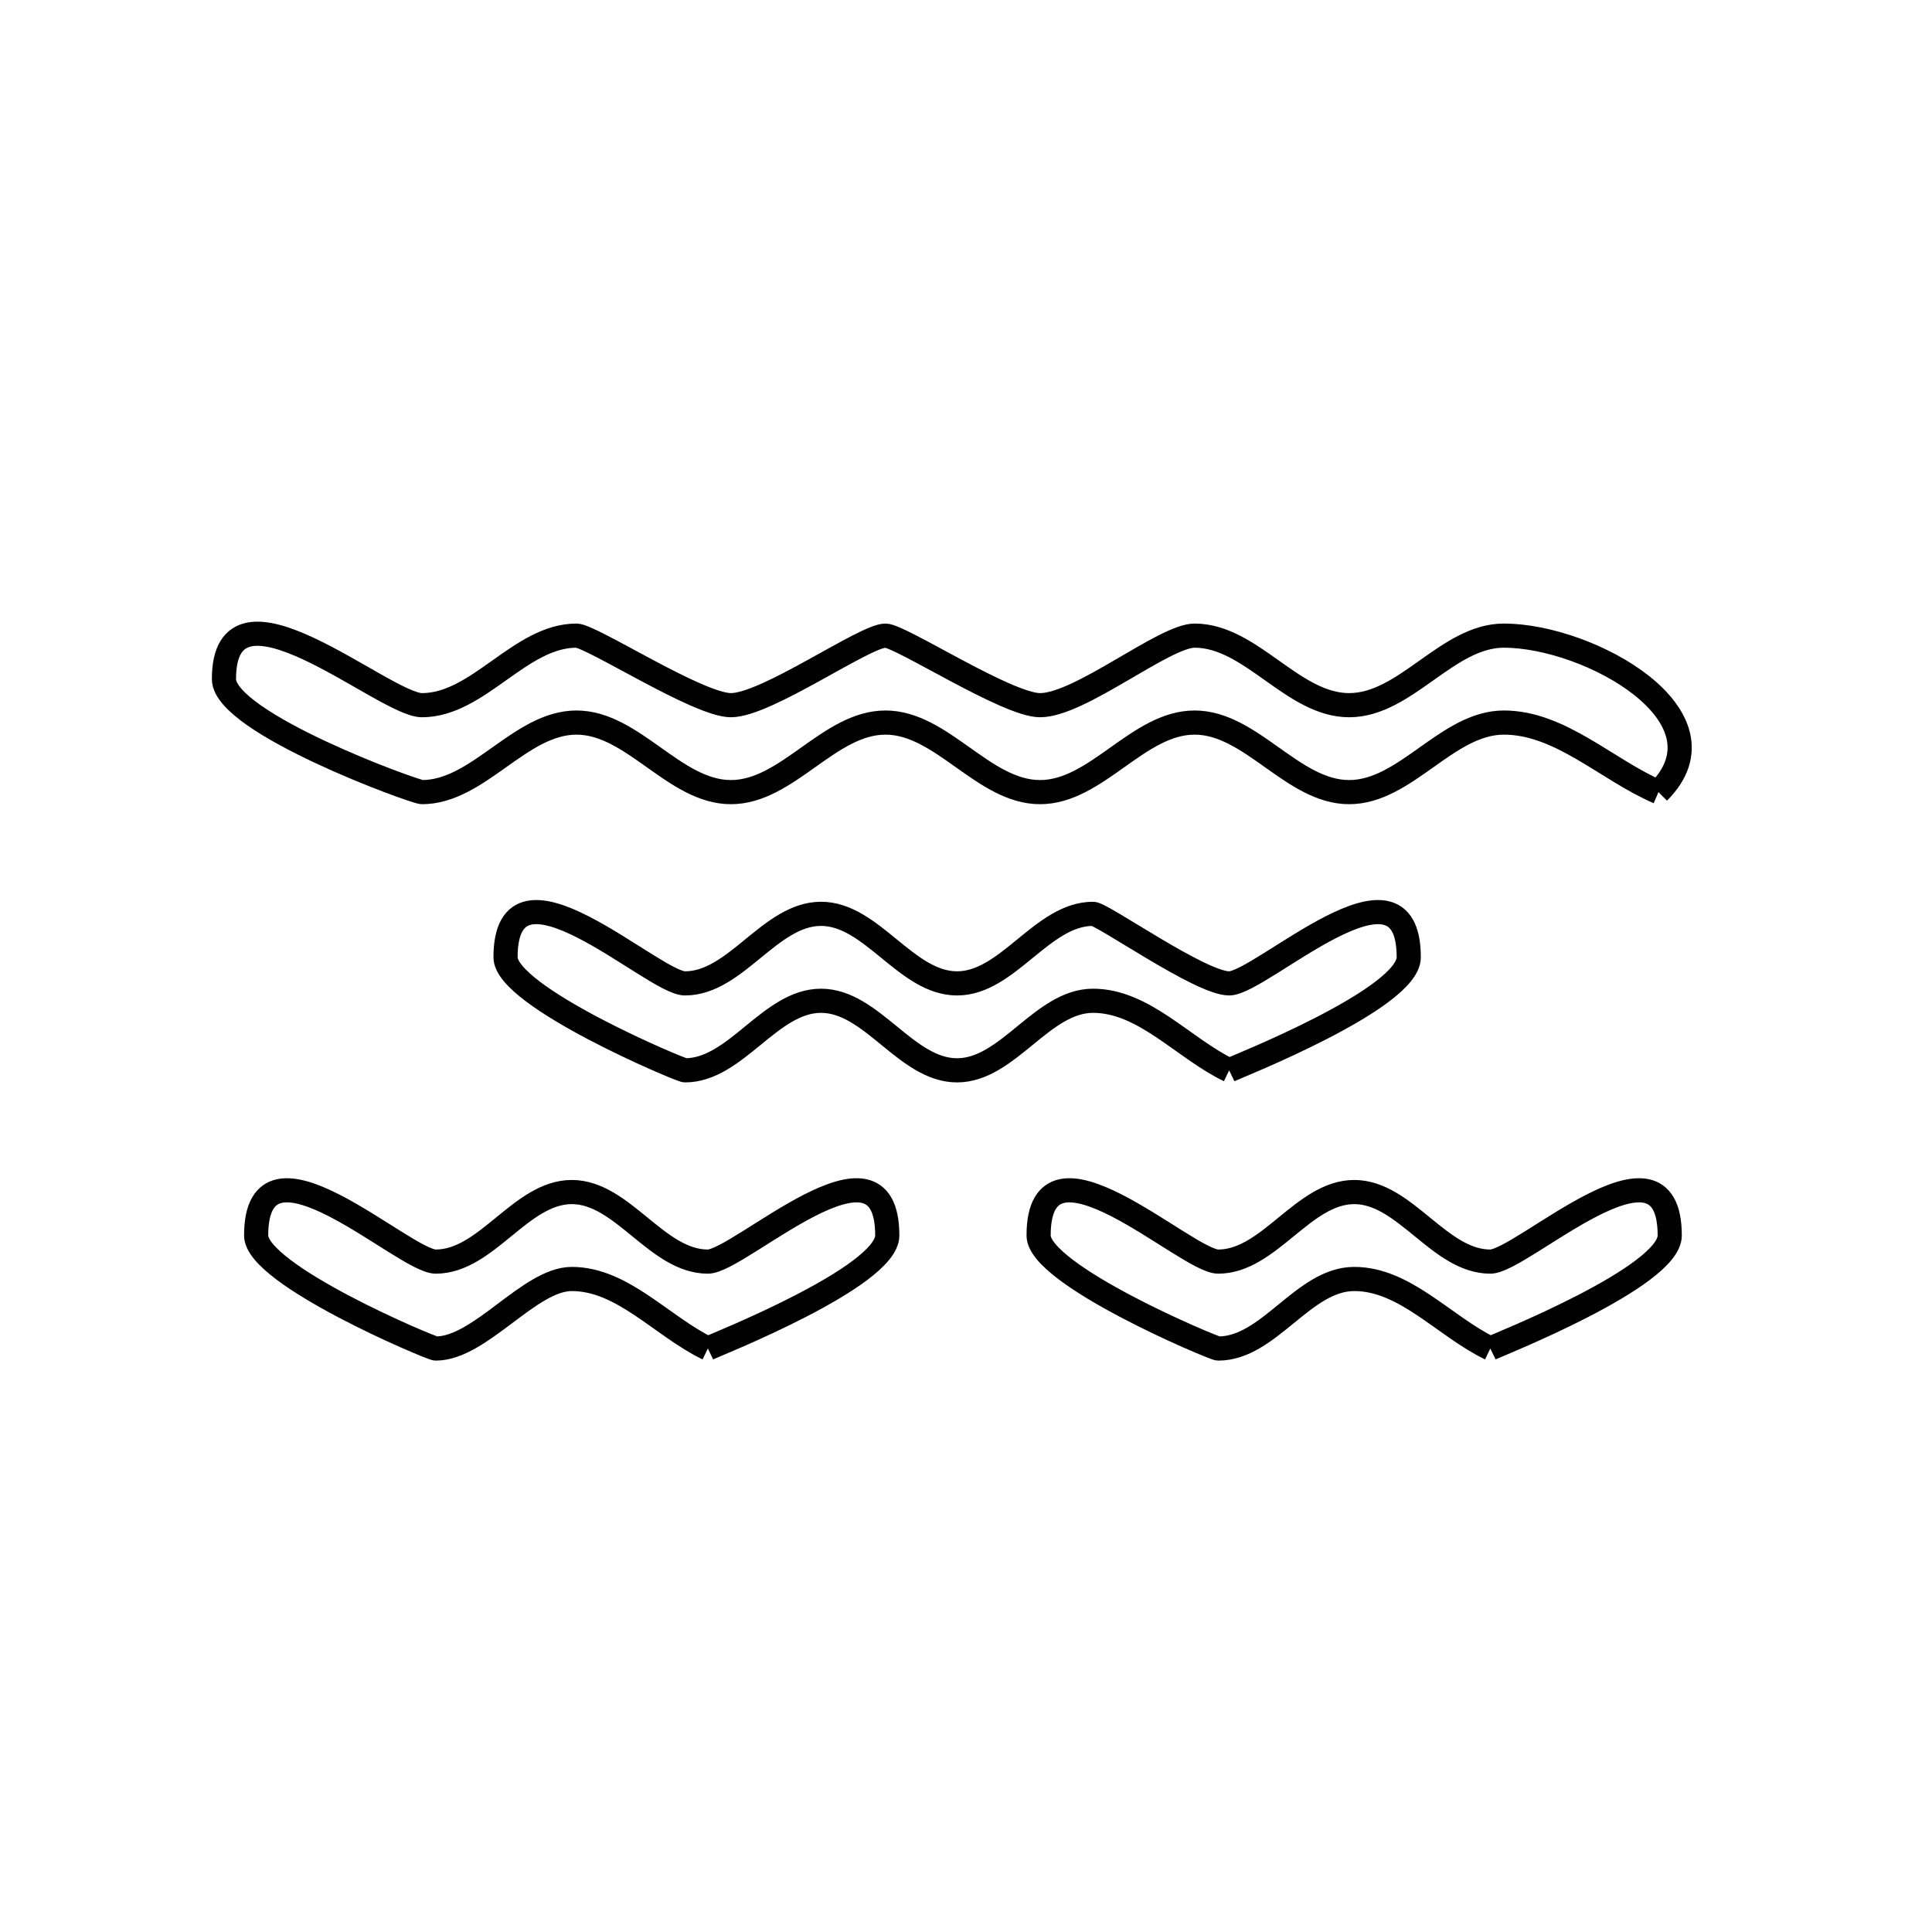 <svg xmlns="http://www.w3.org/2000/svg" viewBox="0.0 0.0 24.0 24.0" height="200px" width="200px"><path fill="none" stroke="black" stroke-width=".3" stroke-opacity="1.0"  filling="0" d="M20.602 9.84 L20.602 9.84 C19.958 9.562 19.383 8.976 18.681 8.976 C17.979 8.976 17.462 9.84 16.76 9.84 C16.058 9.84 15.542 8.976 14.84 8.976 C14.138 8.976 13.622 9.84 12.92 9.84 C12.218 9.84 11.701 8.976 11 8.976 C10.298 8.976 9.782 9.84 9.08 9.84 C8.379 9.84 7.863 8.976 7.161 8.976 C6.46 8.976 5.943 9.84 5.242 9.84 C5.151 9.84 2.782 8.979 2.782 8.436 C2.782 7.001 4.773 8.76 5.242 8.76 C5.943 8.76 6.46 7.896 7.161 7.896 C7.344 7.896 8.673 8.76 9.08 8.76 C9.523 8.76 10.74 7.896 11 7.896 C11.185 7.896 12.511 8.76 12.92 8.76 C13.417 8.76 14.463 7.896 14.84 7.896 C15.542 7.896 16.058 8.76 16.76 8.76 C17.462 8.76 17.979 7.896 18.681 7.896 C19.746 7.896 21.542 8.901 20.602 9.84 L20.602 9.84"></path>
<path fill="none" stroke="black" stroke-width=".3" stroke-opacity="1.0"  filling="0" d="M15.269 13.296 L15.269 13.296 C14.699 13.021 14.211 12.432 13.578 12.432 C12.946 12.432 12.521 13.296 11.889 13.296 C11.256 13.296 10.831 12.432 10.199 12.432 C9.566 12.432 9.142 13.296 8.509 13.296 C8.453 13.296 6.28 12.38 6.28 11.892 C6.28 10.461 8.114 12.216 8.509 12.216 C9.142 12.216 9.566 11.352 10.199 11.352 C10.831 11.352 11.256 12.216 11.889 12.216 C12.521 12.216 12.946 11.352 13.578 11.352 C13.696 11.352 14.913 12.216 15.269 12.216 C15.665 12.216 17.5 10.461 17.5 11.892 C17.5 12.408 15.356 13.254 15.269 13.296 L15.269 13.296"></path>
<path fill="none" stroke="black" stroke-width=".3" stroke-opacity="1.0"  filling="0" d="M8.793 16.752 L8.793 16.752 C8.223 16.477 7.735 15.888 7.103 15.888 C6.577 15.888 5.966 16.752 5.413 16.752 C5.356 16.752 3.182 15.837 3.182 15.348 C3.182 13.917 5.017 15.672 5.413 15.672 C6.046 15.672 6.47 14.808 7.103 14.808 C7.735 14.808 8.16 15.672 8.793 15.672 C9.188 15.672 11.022 13.917 11.022 15.348 C11.022 15.863 8.879 16.71 8.793 16.752 L8.793 16.752"></path>
<path fill="none" stroke="black" stroke-width=".3" stroke-opacity="1.0"  filling="0" d="M18.513 16.752 L18.513 16.752 C17.943 16.477 17.455 15.888 16.823 15.888 C16.19 15.888 15.766 16.752 15.133 16.752 C15.076 16.752 12.902 15.837 12.902 15.348 C12.902 13.917 14.737 15.672 15.133 15.672 C15.766 15.672 16.19 14.808 16.823 14.808 C17.455 14.808 17.88 15.672 18.513 15.672 C18.908 15.672 20.742 13.917 20.742 15.348 C20.742 15.863 18.599 16.71 18.513 16.752 L18.513 16.752"></path></svg>